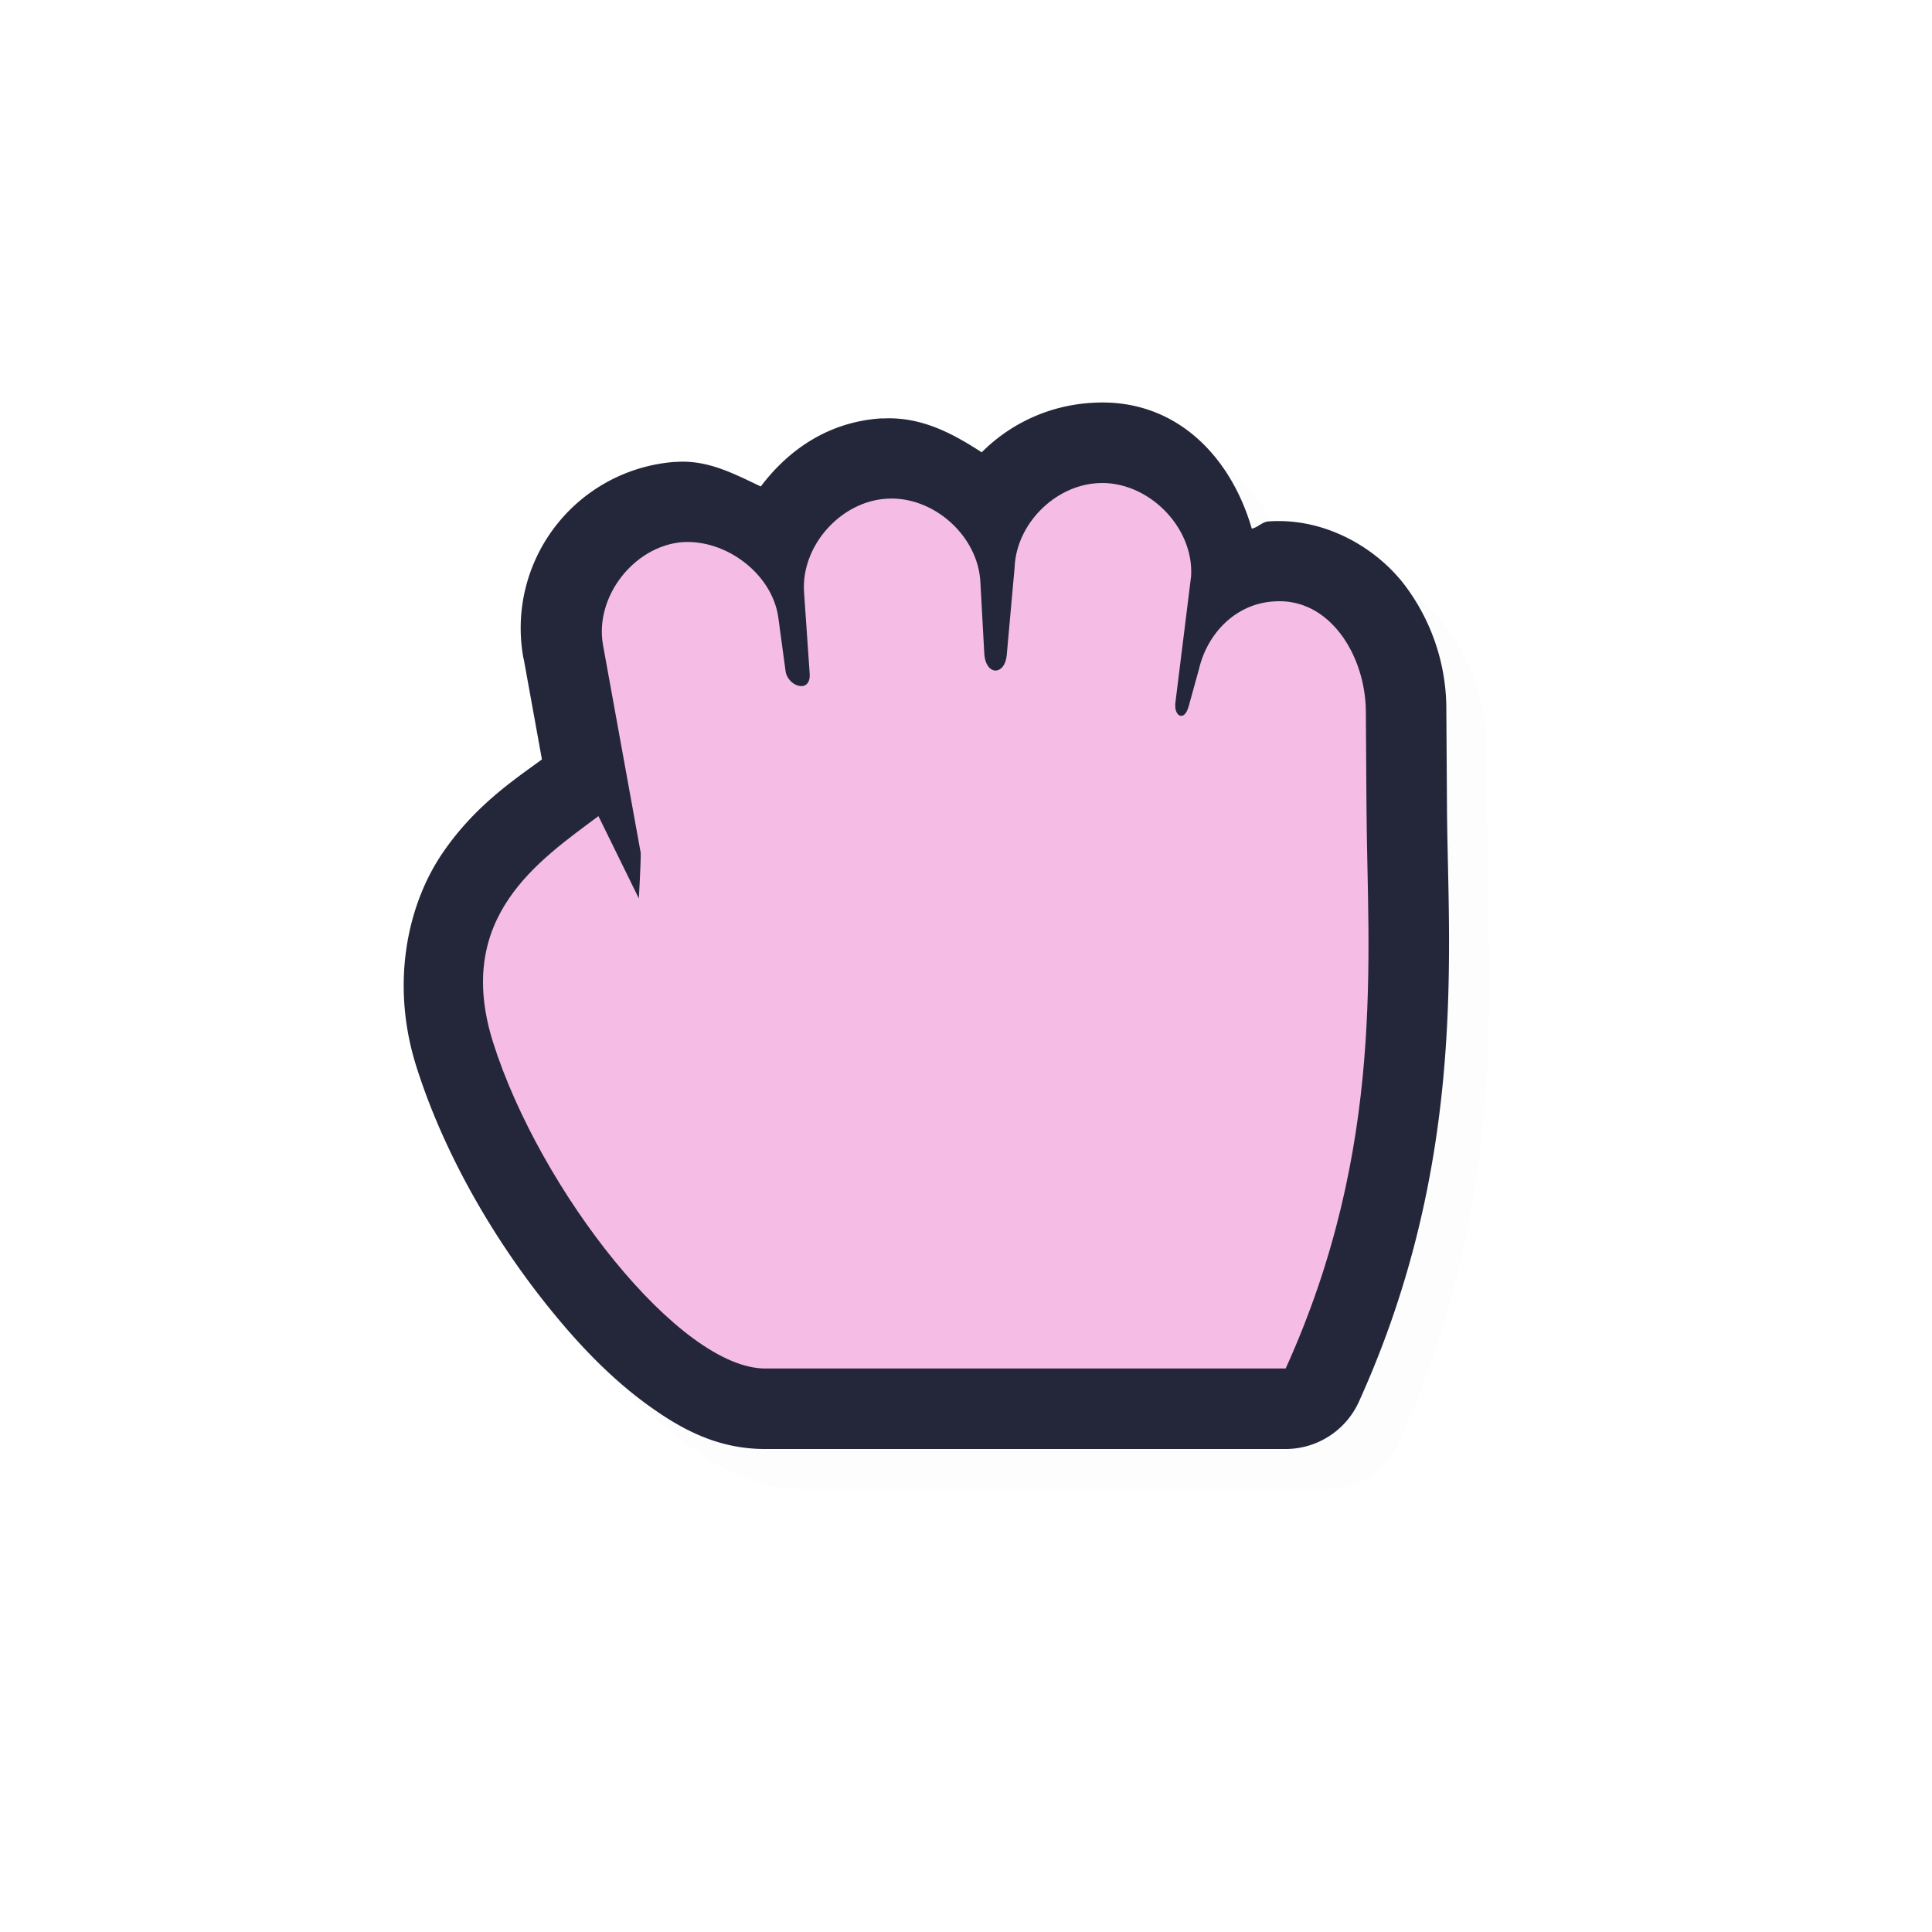 <svg xmlns="http://www.w3.org/2000/svg" width="24" height="24">
    <defs>
        <filter id="a" width="1.047" height="1.047" x="-.024" y="-.024" style="color-interpolation-filters:sRGB">
            <feGaussianBlur stdDeviation=".127"/>
        </filter>
    </defs>
    <path d="M14.068 5.504a2.1 2.1 0 0 0-1.373.615c-.364-.237-.76-.449-1.238-.42l-.002-.002h-.002c-.647.04-1.149.378-1.502.846-.33-.155-.656-.334-1.053-.305h-.015a2.07 2.07 0 0 0-1.88 2.442l.003.006.226 1.248c-.347.254-.837.576-1.24 1.171-.436.645-.642 1.626-.32 2.643.342 1.084.97 2.169 1.691 3.05.36.442.742.831 1.16 1.138s.88.568 1.494.564h6.454a1 1 0 0 0 .91-.588c1.358-2.997 1.105-5.634 1.093-7.379l-.007-1.205a2.56 2.56 0 0 0-.516-1.559c-.35-.46-.987-.841-1.691-.792-.082.005-.131.074-.21.09-.264-.911-.96-1.628-1.982-1.563m.125 1.996h.002c-.042.003.091.137.1.094l-.186 1.513c-.022.18-.013.367.063.573.075.206.221.47.59.629.368.157.896.015 1.127-.196.23-.21.294-.407.34-.57l.128-.463.01-.039c.005-.02 0-.005.004-.016.042.074.095.2.096.317l.007 1.205c.012 1.744.084 3.707-.763 5.953h-5.707c.082 0-.073-.012-.3-.178a4.7 4.7 0 0 1-.794-.789c-.56-.685-1.093-1.629-1.332-2.387-.17-.538-.088-.686.07-.92.01-.013.04-.03.051-.044a1 1 0 0 0 1.736-.465l.012-.258c.006-.136.02-.197.012-.406a1 1 0 0 0-.016-.139l-.469-2.578c.008.042.097-.082.08-.098.004.022.135.138.126.073l.085.654c.075.56.41.918.952 1.033.27.057.698.01 1-.28a1.17 1.17 0 0 0 .34-.921l-.07-1.008c.002.039.12-.098.089-.096h.002c-.032.002.103.127.102.086l.002.016.046.875c.012.211.063.448.229.683s.496.465.875.477.718-.193.9-.418a1.23 1.23 0 0 0 .27-.684l.098-1.091.003-.05c0 .03.111-.088.09-.087m2.205 1.469c-.005 0-.003.009-.015.004V8.97z" style="color:#000;opacity:.1;fill:#000;fill-opacity:1;stroke-linecap:round;stroke-linejoin:round;-inkscape-stroke:none;filter:url(#a)"/>
    <path d="M13.568 5.004a2.1 2.1 0 0 0-1.373.615c-.364-.237-.759-.449-1.238-.42l-.002-.002h-.002c-.647.04-1.149.378-1.502.846-.33-.155-.656-.333-1.053-.305h-.015a2.07 2.07 0 0 0-1.88 2.442l.003.006.226 1.248c-.346.254-.837.576-1.24 1.171-.436.645-.642 1.626-.32 2.643.342 1.084.97 2.169 1.691 3.05.36.442.742.831 1.16 1.138.419.306.88.568 1.495.564h6.453a1 1 0 0 0 .91-.588c1.358-2.997 1.105-5.634 1.094-7.379l-.008-1.205a2.56 2.56 0 0 0-.516-1.558c-.35-.461-.987-.842-1.691-.793-.082.005-.131.074-.21.09-.264-.911-.96-1.628-1.982-1.563M13.693 7h.002c-.042.003.091.137.1.094l-.186 1.513c-.022.18-.013.367.063.573s.222.47.59.629c.368.157.896.015 1.127-.196.23-.21.294-.407.34-.57l.128-.463.01-.039.004-.016c.042.074.095.2.096.317l.008 1.205c.011 1.744.083 3.707-.764 5.953H9.504c.082 0-.073-.012-.299-.178a4.7 4.7 0 0 1-.795-.789c-.56-.685-1.093-1.629-1.332-2.387-.17-.538-.088-.686.07-.92.01-.013.041-.03.051-.044a1 1 0 0 0 1.737-.465l.011-.258c.007-.136.02-.197.012-.406a1 1 0 0 0-.016-.139l-.468-2.578c.007.043.096-.082.08-.098.003.022.134.138.125.073l.086.654c.074.56.409.918.95 1.033.272.057.7.01 1-.28a1.17 1.17 0 0 0 .34-.921l-.07-1.008c.003.039.12-.097.09-.096h.002c-.032.002.103.127.102.086l.002.016.047.875c.011.211.062.448.228.684.167.235.496.464.875.476s.718-.193.9-.418a1.23 1.23 0 0 0 .27-.683l.098-1.092.004-.05c-.002.03.11-.088.09-.087m2.205 1.469c-.005 0-.003.009-.015.004V8.47z" style="color:#000;fill:#24273a;stroke-linecap:round;stroke-linejoin:round;-inkscape-stroke:none;fill-opacity:1"/>
    <path d="M11.015 6.195c-.574.034-1.064.587-1.027 1.158l.07 1.013c.019.257-.275.165-.3-.033l-.09-.666c-.078-.54-.65-.971-1.197-.932-.601.054-1.084.68-.981 1.273l.469 2.585c.004.092-.023.568-.023.568l-.502-1.023c-.734.55-1.8 1.253-1.309 2.81.582 1.84 2.321 4.059 3.386 4.052h6.46c1.25-2.757 1.016-5.135 1.004-6.96l-.008-1.205c-.005-.691-.45-1.415-1.141-1.364-.468.027-.825.387-.932.841l-.128.463c-.056.2-.185.12-.165-.045l.195-1.57c.04-.616-.545-1.198-1.164-1.158-.536.033-1.006.511-1.028 1.045l-.098 1.092c-.023.255-.263.261-.279-.023l-.048-.876c-.023-.58-.583-1.082-1.164-1.045" style="display:inline;fill:#f5bde6;fill-opacity:1;stroke:none;stroke-width:.729"/>
</svg>
